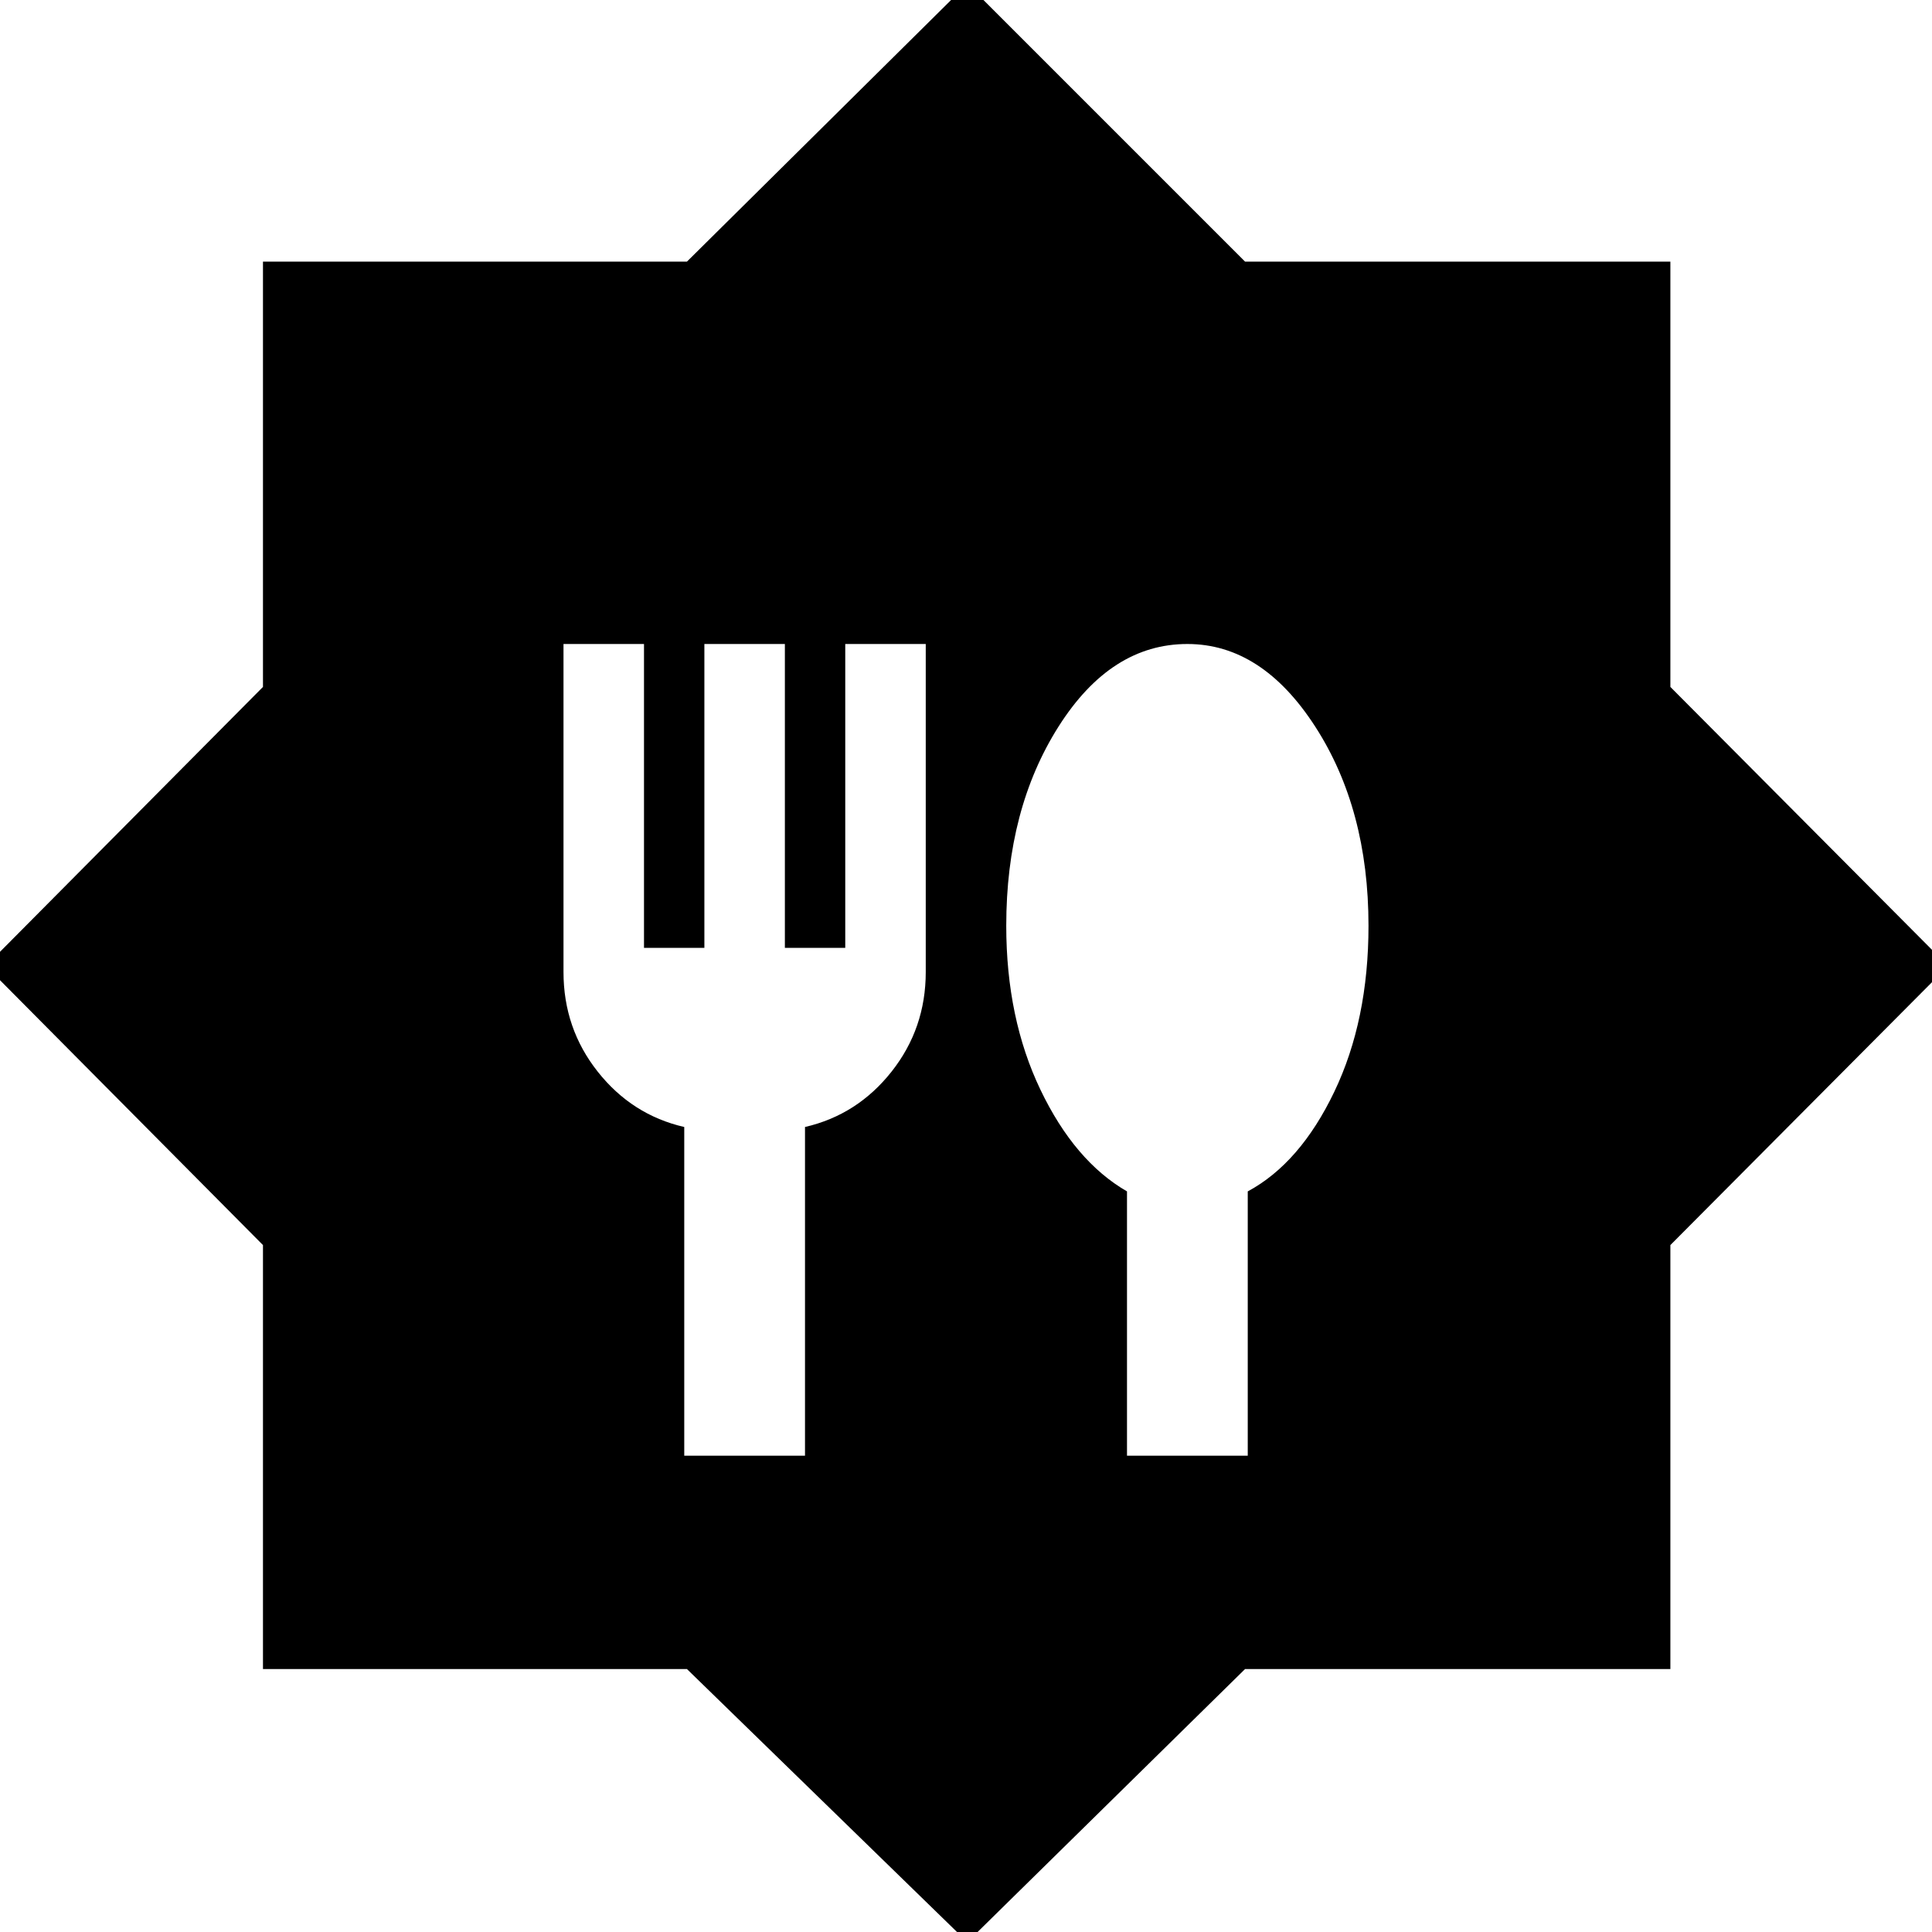 <svg xmlns="http://www.w3.org/2000/svg" height="40" viewBox="0 -960 960 960" width="40"><path d="M480.67 5 341.33-130.67H130.67v-210.66L-7-480l137.67-138.67V-830h210.66l139.34-138 138 138H830v211.33L968-480 830-341.33v210.66H618.67L480.67 5ZM340-236.67h60V-400q26-6 43-27.5t17-49.5v-163h-40v151h-30v-151h-40v151h-30v-151h-40v163q0 28 17 49.5t43 27.5v163.33Zm220 0h60V-368q26-14 43-49.5t17-82.5q0-58-26.5-99T590-640q-38 0-64 41t-26 99q0 46 17 81.5t43 50.5v131.33Z"/></svg>